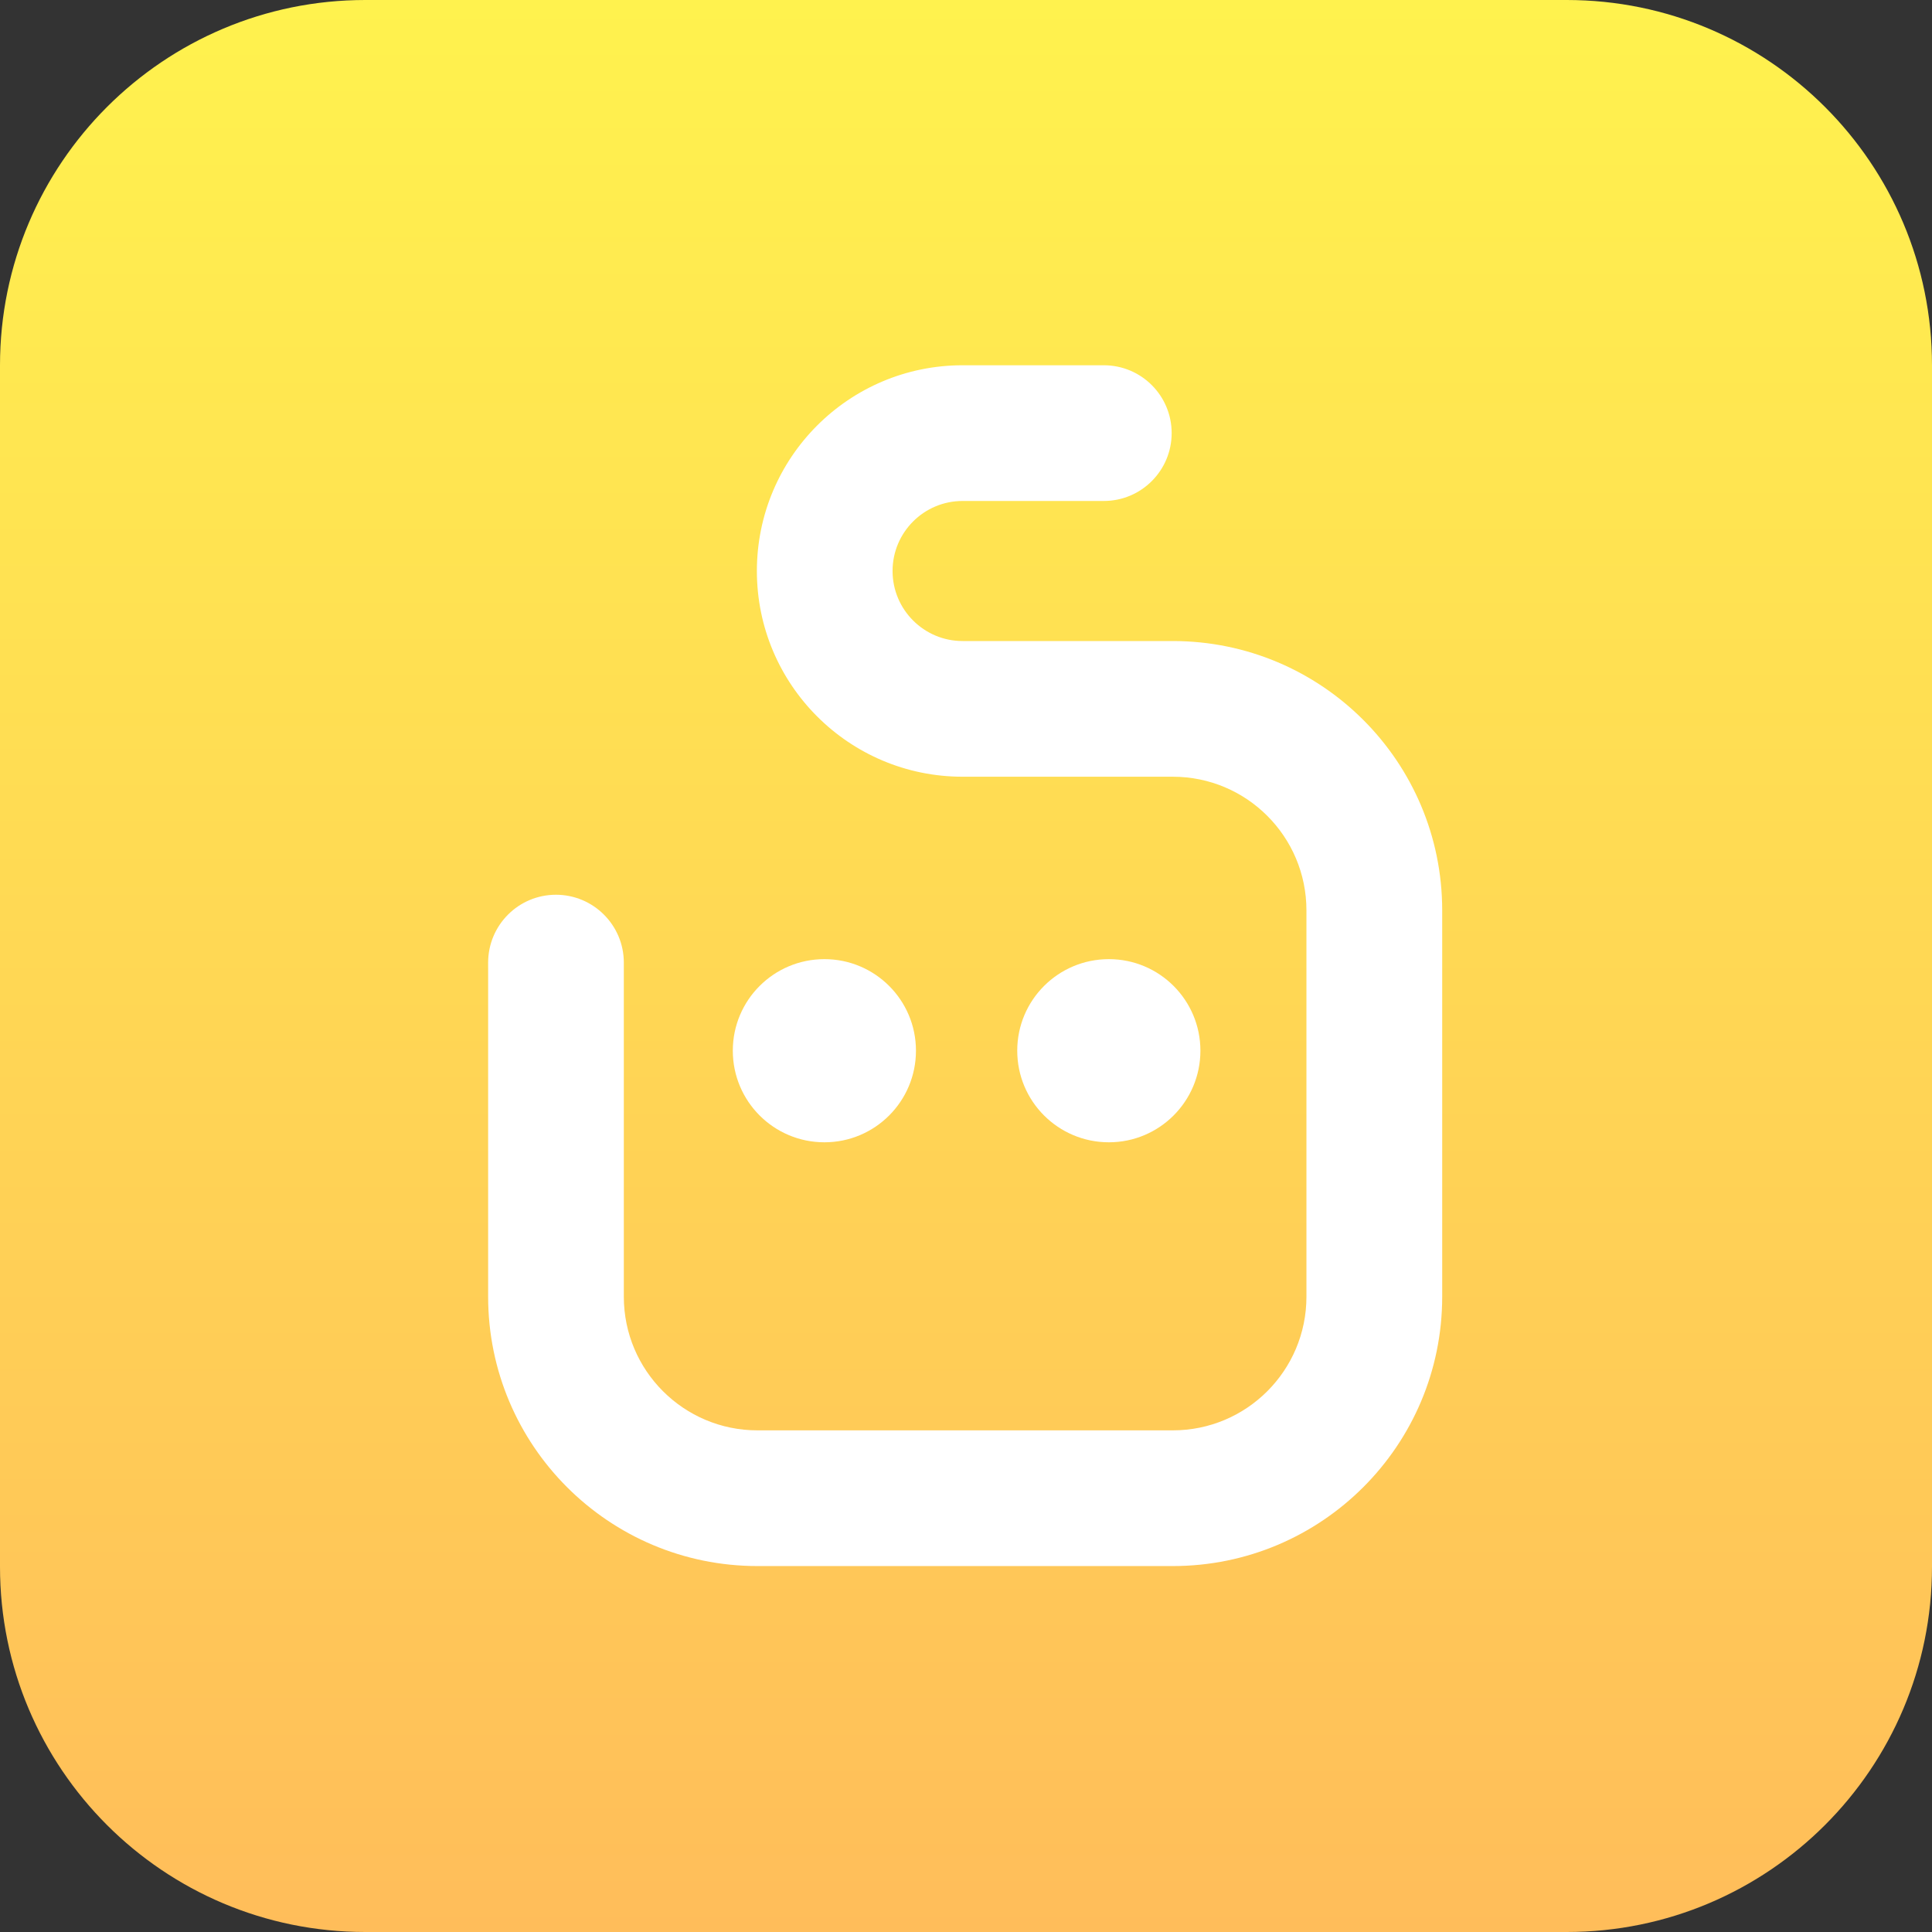 <?xml version="1.0" encoding="UTF-8"?>
<svg xmlns="http://www.w3.org/2000/svg" xmlns:xlink="http://www.w3.org/1999/xlink" width="100pt" height="100pt" viewBox="0 0 100 100" version="1.1">
<rect x="0" y="0" width="100" height="100" fill="#333333" stroke="none"/>
<defs>
<linearGradient id="linear0" gradientUnits="userSpaceOnUse" x1="283" y1="0" x2="283" y2="566" gradientTransform="matrix(0.177,0,0,0.177,0,0)">
<stop offset="0" style="stop-color:rgb(100%,94.902%,30.588%);stop-opacity:1;"/>
<stop offset="1" style="stop-color:rgb(100%,74.118%,35.294%);stop-opacity:1;"/>
</linearGradient>
</defs>
<g id="surface1">
<path style=" stroke:none;fill-rule:nonzero;fill:url(#linear0);" d="M 18.906 0 L 81.094 0 C 91.535 0 100 8.465 100 18.906 L 100 81.094 C 100 91.535 91.535 100 81.094 100 L 18.906 100 C 8.465 100 0 91.535 0 81.094 L 0 18.906 C 0 8.465 8.465 0 18.906 0 Z M 18.906 0 "/>
<path style=" stroke:none;fill-rule:nonzero;fill:rgb(100%,100%,100%);fill-opacity:1;" d="M 42.672 59.125 C 45.289 59.125 47.41 57.004 47.41 54.383 C 47.41 51.766 45.289 49.645 42.672 49.645 C 40.051 49.645 37.93 51.766 37.93 54.383 C 37.93 57.004 40.051 59.125 42.672 59.125 Z M 42.672 59.125 "/>
<path style=" stroke:none;fill-rule:nonzero;fill:rgb(100%,100%,100%);fill-opacity:1;" d="M 57.395 59.125 C 60.012 59.125 62.133 57.004 62.133 54.383 C 62.133 51.766 60.012 49.645 57.395 49.645 C 54.773 49.645 52.652 51.766 52.652 54.383 C 52.652 57.004 54.773 59.125 57.395 59.125 Z M 57.395 59.125 "/>
<path style=" stroke:none;fill-rule:evenodd;fill:rgb(100%,100%,100%);fill-opacity:1;" d="M 49.824 25.93 C 47.824 25.93 46.199 27.551 46.199 29.555 C 46.199 31.555 47.824 33.18 49.824 33.18 L 60.703 33.18 C 68.406 33.18 74.648 39.422 74.648 47.121 L 74.648 67.117 C 74.648 74.816 68.406 81.059 60.703 81.059 L 39.207 81.059 C 31.508 81.059 25.266 74.816 25.266 67.117 L 25.266 49.824 C 25.266 47.887 26.836 46.312 28.777 46.312 C 30.715 46.312 32.289 47.887 32.289 49.824 L 32.289 67.117 C 32.289 70.938 35.387 74.035 39.207 74.035 L 60.703 74.035 C 64.527 74.035 67.621 70.938 67.621 67.117 L 67.621 47.121 C 67.621 43.301 64.527 40.203 60.703 40.203 L 49.824 40.203 C 43.945 40.203 39.176 35.434 39.176 29.555 C 39.176 23.672 43.945 18.906 49.824 18.906 L 57.133 18.906 C 59.074 18.906 60.645 20.477 60.645 22.418 C 60.645 24.355 59.074 25.93 57.133 25.93 Z M 49.824 25.93 "/>
</g>
</svg>
